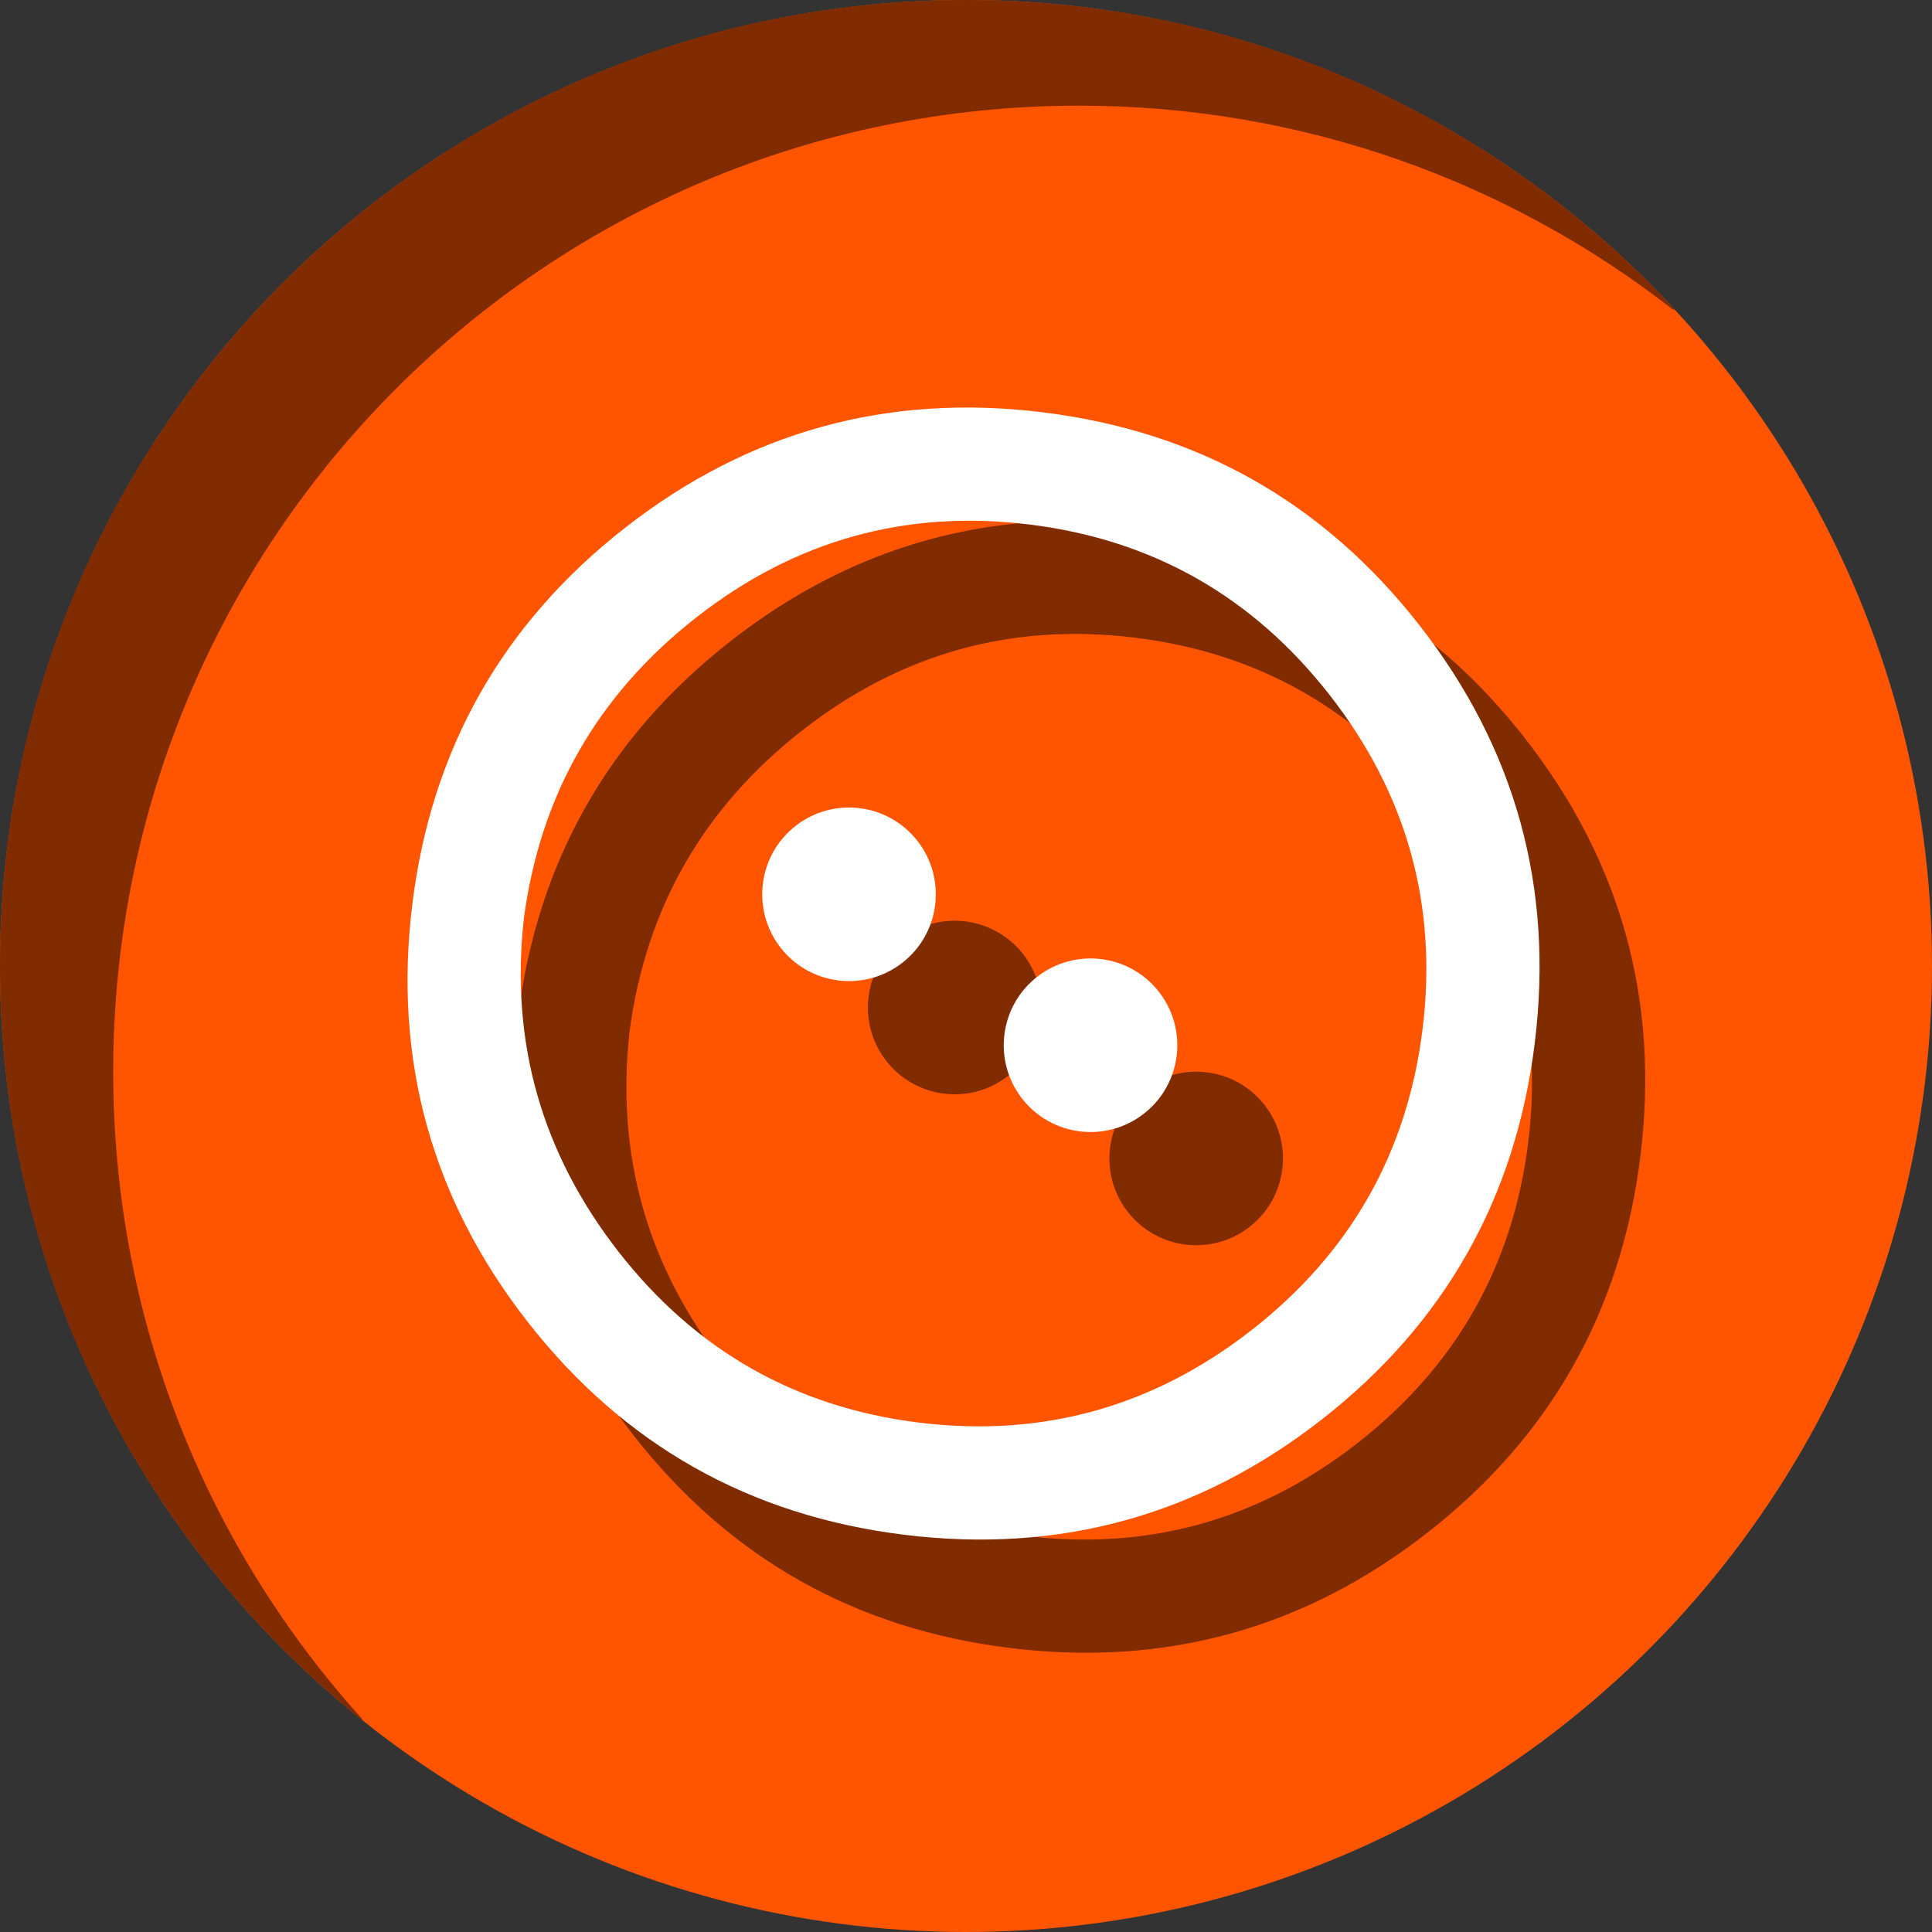 <?xml version="1.0" encoding="UTF-8"?>
<svg width="256px" height="256px" viewBox="0 0 256 256" version="1.1" xmlns="http://www.w3.org/2000/svg" xmlns:xlink="http://www.w3.org/1999/xlink">
    <rect x="0" y="0" width="256" height="256" fill="#333333" stroke="none"/>
    <!-- Generator: Sketch 49.3 (51167) - http://www.bohemiancoding.com/sketch -->
    <title>buttonbox</title>
    <desc>Created with Sketch.</desc>
    <defs></defs>
    <g id="buttonbox" stroke="none" stroke-width="1" fill="none" fill-rule="evenodd">
        <g id="bg">
            <circle id="Oval-Copy" fill="#FF5500" cx="128" cy="128" r="128"></circle>
            <path d="M48,227.926 C18.737,204.468 0,168.422 0,128 C0,57.308 57.308,0 128,0 C165.099,0 198.511,15.783 221.889,41 L221.642,41 C199.942,24.08 172.648,14 143,14 C72.308,14 15,71.308 15,142 C15,175.002 27.49,205.087 48,227.786 L48,227.926 Z" id="Combined-Shape" fill="#802B00"></path>
        </g>
        <path d="M117.438,140.58 C113.528,135.575 114.416,128.348 119.42,124.438 C124.425,120.528 131.652,121.416 135.562,126.42 C139.472,131.425 138.584,138.652 133.58,142.562 C128.575,146.472 121.348,145.584 117.438,140.58 Z M149.438,160.58 C145.528,155.575 146.416,148.348 151.42,144.438 C156.425,140.528 163.652,141.416 167.562,146.42 C171.472,151.425 170.584,158.652 165.58,162.562 C160.575,166.472 153.348,165.584 149.438,160.58 Z M152.132,69.628 C172.706,72.154 189.355,81.559 202.078,97.843 C214.8,114.128 219.898,132.557 217.372,153.132 C214.846,173.706 205.441,190.355 189.157,203.078 C172.872,215.8 154.443,220.898 133.868,218.372 C113.294,215.846 96.645,206.441 83.922,190.157 C71.2,173.872 66.102,155.443 68.628,134.868 C71.154,114.294 80.559,97.645 96.843,84.922 C113.128,72.2 131.557,67.102 152.132,69.628 Z M83.421,136.663 C81.582,153.058 85.764,167.794 95.966,180.872 C106.168,193.95 119.444,201.494 135.794,203.504 C152.144,205.515 166.848,201.411 179.906,191.194 C192.965,180.976 200.497,167.68 202.505,151.306 C204.512,134.932 200.415,120.206 190.213,107.128 C180.01,94.05 166.735,86.506 150.385,84.496 C134.035,82.485 119.331,86.589 106.273,96.806 C93.214,107.024 85.597,120.309 83.421,136.663 Z" id="Page-1" fill="#802B00"></path>
        <path d="M103.438,125.58 C99.528,120.575 100.416,113.348 105.42,109.438 C110.425,105.528 117.652,106.416 121.562,111.42 C125.472,116.425 124.584,123.652 119.58,127.562 C114.575,131.472 107.348,130.584 103.438,125.58 Z M135.438,145.58 C131.528,140.575 132.416,133.348 137.42,129.438 C142.425,125.528 149.652,126.416 153.562,131.42 C157.472,136.425 156.584,143.652 151.58,147.562 C146.575,151.472 139.348,150.584 135.438,145.58 Z M138.132,54.628 C158.706,57.154 175.355,66.559 188.078,82.843 C200.8,99.128 205.898,117.557 203.372,138.132 C200.846,158.706 191.441,175.355 175.157,188.078 C158.872,200.8 140.443,205.898 119.868,203.372 C99.294,200.846 82.645,191.441 69.922,175.157 C57.2,158.872 52.102,140.443 54.628,119.868 C57.154,99.294 66.559,82.645 82.843,69.922 C99.128,57.2 117.557,52.102 138.132,54.628 Z M69.421,121.663 C67.582,138.058 71.764,152.794 81.966,165.872 C92.168,178.95 105.444,186.494 121.794,188.504 C138.144,190.515 152.848,186.411 165.906,176.194 C178.965,165.976 186.497,152.68 188.505,136.306 C190.512,119.932 186.415,105.206 176.213,92.128 C166.01,79.05 152.735,71.506 136.385,69.496 C120.035,67.485 105.331,71.589 92.273,81.806 C79.214,92.024 71.597,105.309 69.421,121.663 Z" id="Page-1" fill="#FFFFFF"></path>
    </g>
</svg>
